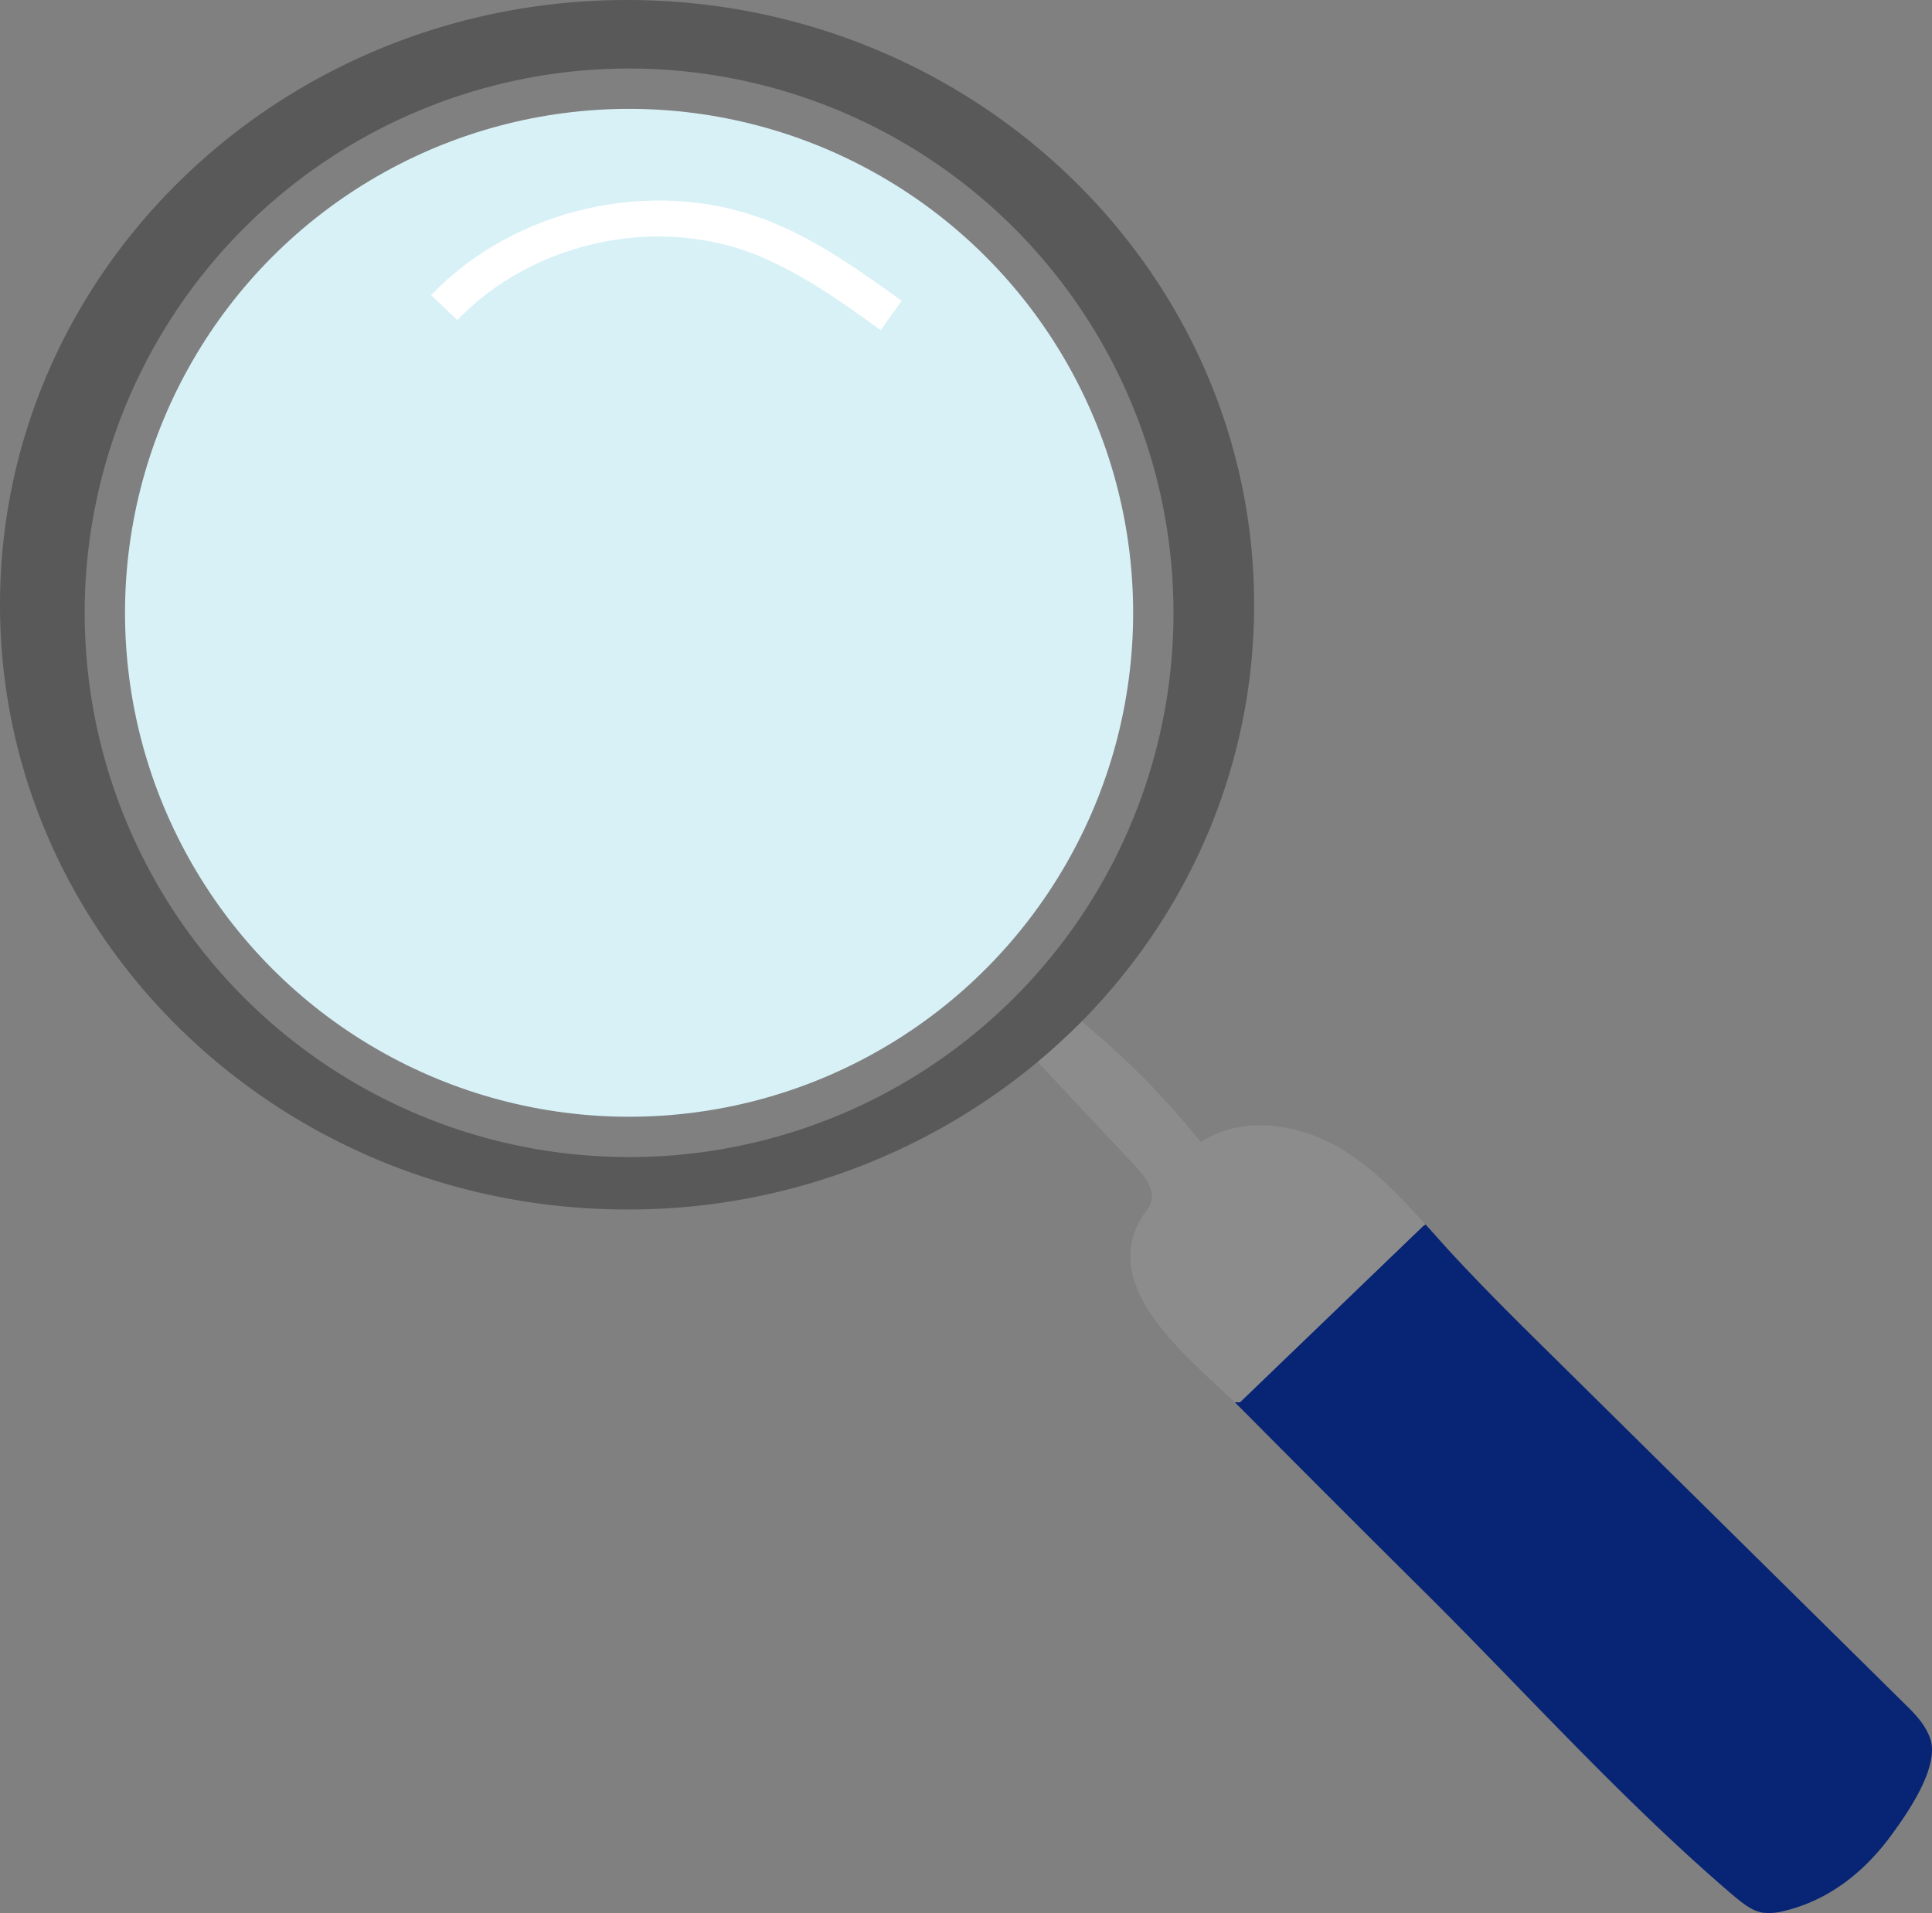 <svg xmlns="http://www.w3.org/2000/svg" viewBox="0 0 479.1 474.5"><rect x="0" y="0" width="479.1" height="474.5" fill="#808080" stroke="none"/><defs><style>.cls-1{fill:#072475;}.cls-2{fill:#8c8c8c;}.cls-3{fill:#595959;}.cls-4{fill:#d7f1f7;}.cls-5{fill:#fff;}</style></defs><title>검색중</title><g id="레이어_2" data-name="레이어 2"><g id="레이어_1-2" data-name="레이어 1"><path class="cls-1" d="M478.8,431.7c1.9,6.9-5.7,17.9-9.5,23.1-6.7,9.3-15.6,16.5-26.9,19.2a14.1,14.1,0,0,1-5.4.4c-2.7-.5-4.9-2.4-7-4.1-26.5-22.6-50.3-49-74.9-73.6q-23.6-23.4-47-47l-1.9-1.9h1.3l45.4-43.7.6-.4,5.2,5.8c7.5,8.2,15.4,16.1,23.3,23.9l90.1,89C474.9,425.1,477.7,428,478.8,431.7Z"/><path class="cls-2" d="M353.5,303.7l-.6.4-45.4,43.7h-1.3c-11.4-10.9-31.5-26.7-24.4-43.3a22.7,22.7,0,0,1,1.9-3.4,9.6,9.6,0,0,0,1.6-2.5c1.3-3.3-1.3-6.7-3.7-9.3L259,265.2l-1.7-1.8c3.8-3.2,7.5-6.6,11-10.1l.7.7a204.5,204.5,0,0,1,28.8,29.3c10.1-6.7,24-4.7,34.5,1.5C340.5,289.6,347,296.6,353.5,303.7Z"/><path class="cls-3" d="M311,150c0,40-16.2,76.4-42.7,103.3-3.5,3.5-7.2,6.9-11,10.1A158.4,158.4,0,0,1,155.5,300C69.6,300,0,232.8,0,150S69.6,0,155.5,0,311,67.2,311,150Zm-20,2A135,135,0,1,0,156,287,134.9,134.9,0,0,0,291,152Z"/><circle class="cls-4" cx="156" cy="152" r="125"/><path class="cls-5" d="M218.4,81.9c-10.1-7.3-20.6-14.8-32.2-19.2-24.7-9.2-54.6-2.3-72.8,16.7l-6.5-6.2c20.6-21.5,54.5-29.3,82.4-18.9C202.1,59.1,213,67,223.6,74.6Z"/></g></g></svg>